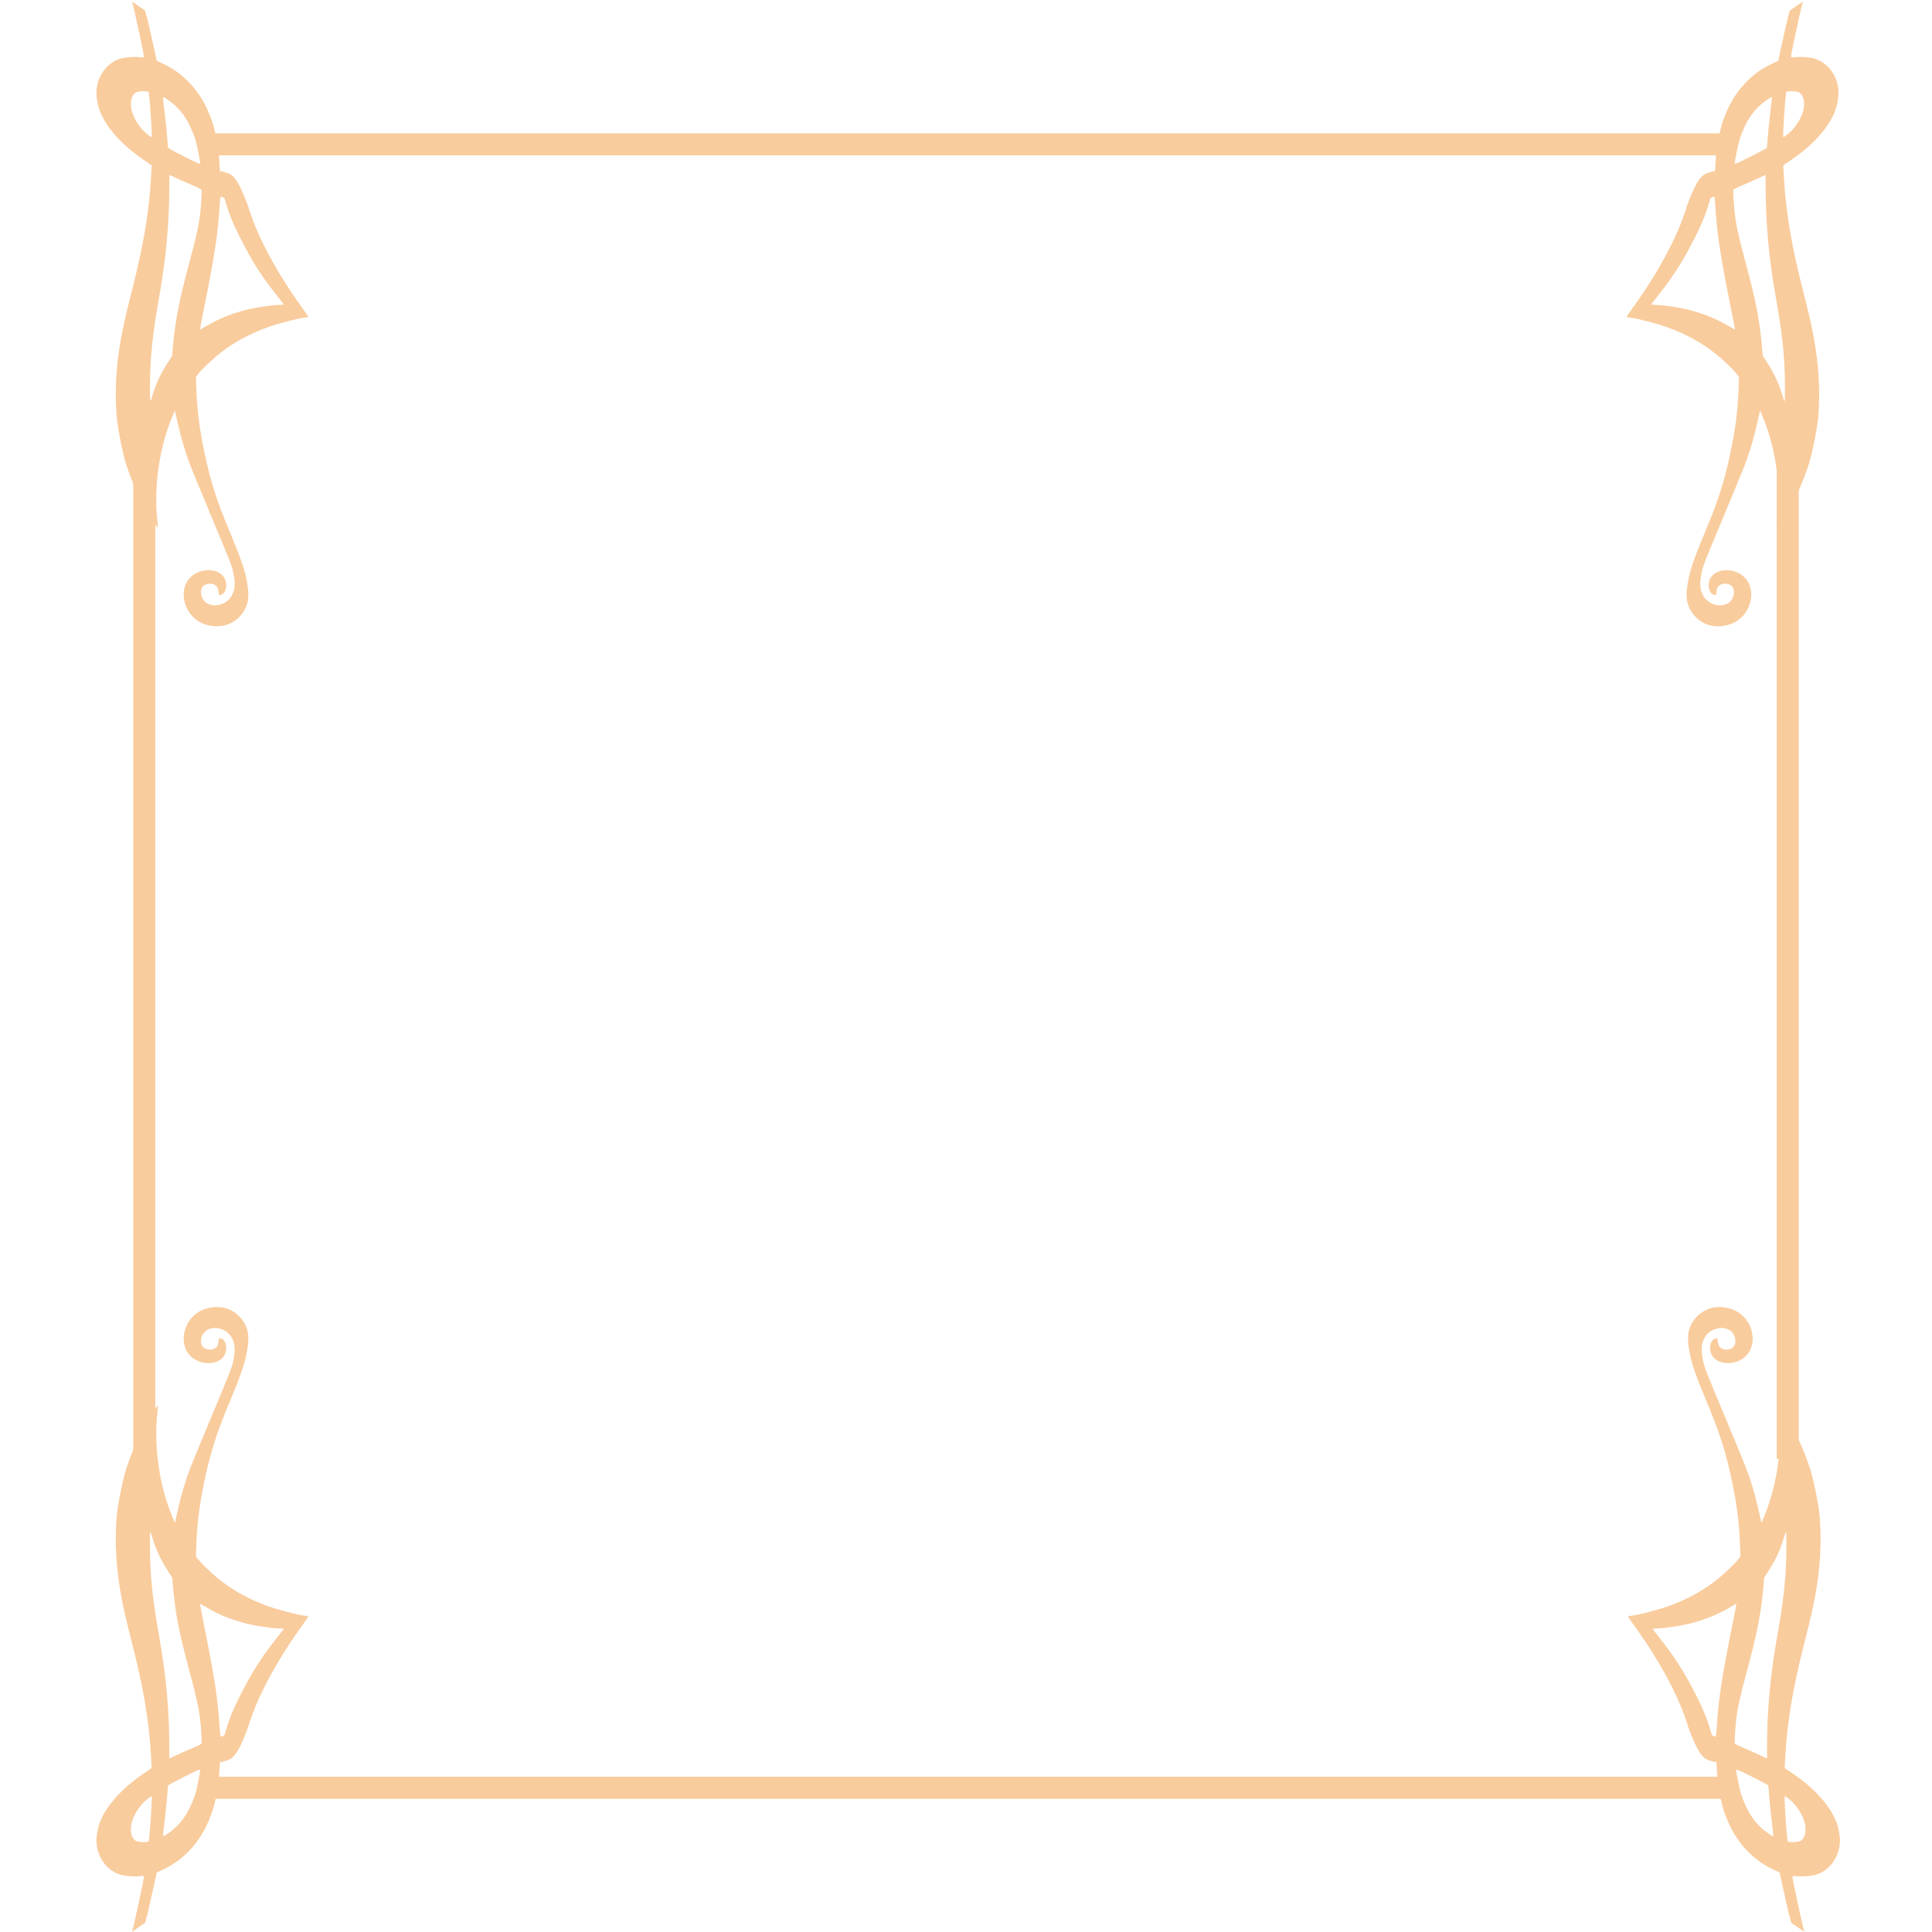 <?xml version="1.0" encoding="UTF-8" standalone="no"?>
<!DOCTYPE svg PUBLIC "-//W3C//DTD SVG 1.1//EN" "http://www.w3.org/Graphics/SVG/1.1/DTD/svg11.dtd">
<svg width="100%" height="100%" viewBox="0 0 150 150" version="1.1" xmlns="http://www.w3.org/2000/svg" xmlns:xlink="http://www.w3.org/1999/xlink" xml:space="preserve" xmlns:serif="http://www.serif.com/" style="fill-rule:evenodd;clip-rule:evenodd;stroke-linejoin:round;stroke-miterlimit:2;">
    <g id="Layer-1" serif:id="Layer 1">
        <g id="path3396" transform="matrix(1.575,-0.317,0.317,1.575,-36.831,-23.752)">
            <path d="M26.33,20.9L26.358,21.309C26.361,21.354 26.376,21.841 26.386,22.392L26.405,23.394L26.691,23.606C27.56,24.253 28.144,25.203 28.374,26.35C28.467,26.815 28.492,27.078 28.492,27.598C28.491,28.096 28.471,28.355 28.387,28.917C28.355,29.125 28.336,29.301 28.343,29.309C28.351,29.317 28.366,29.276 28.375,29.218C28.813,29.489 29.062,29.306 29.355,31.206C29.339,31.223 29.427,31.842 29.496,32.195C29.742,33.45 30.238,34.932 30.912,36.423C31.028,36.678 31.129,36.91 31.137,36.937C31.15,36.982 31.133,36.984 30.895,36.967C30.565,36.945 29.655,36.997 29.167,37.067C28.25,37.199 27.433,37.444 26.684,37.813C26.224,38.04 25.593,38.434 25.365,38.638L25.246,38.744L25.168,39.208C24.979,40.337 24.911,41.3 24.931,42.576C24.953,43.914 25.057,44.828 25.36,46.337C25.655,47.809 25.73,48.387 25.707,49.025C25.691,49.457 25.64,49.714 25.52,49.954C25.268,50.456 24.731,50.789 24.173,50.789C23.75,50.788 23.295,50.603 23.006,50.314C22.392,49.701 22.419,48.635 23.06,48.194C23.592,47.828 24.425,47.979 24.654,48.482C24.803,48.812 24.631,49.291 24.36,49.299L24.255,49.301L24.265,49.108C24.273,48.93 24.268,48.908 24.198,48.825C24.103,48.712 23.981,48.66 23.817,48.66C23.57,48.66 23.421,48.832 23.42,49.12C23.418,49.547 23.811,49.827 24.306,49.748C24.517,49.714 24.696,49.619 24.834,49.469C25.06,49.224 25.149,48.937 25.149,48.441C25.15,48.026 25.15,48.025 24.65,45.521C24.412,44.328 24.187,43.174 24.149,42.957C24.029,42.257 23.965,41.589 23.946,40.842L23.928,40.133L23.734,40.42C22.959,41.565 22.38,43.049 22.129,44.536C22.092,44.759 22.052,45.072 22.042,45.232C22.031,45.392 22.015,45.529 22.005,45.535C21.981,45.549 21.655,44.677 21.526,44.253C21.331,43.61 21.203,42.995 21.113,42.275C21.045,41.72 21.045,40.406 21.114,39.846C21.269,38.593 21.576,37.422 22.084,36.152C22.319,35.564 22.532,35.093 23.028,34.062C24.028,31.982 24.599,30.487 25.033,28.815L25.167,28.295L24.807,27.925C23.969,27.064 23.417,26.142 23.245,25.312C23.182,25.006 23.187,24.528 23.257,24.258C23.446,23.526 24.039,22.995 24.729,22.94C24.968,22.922 25.392,22.979 25.646,23.063C25.769,23.104 25.815,23.109 25.832,23.084C25.862,23.041 25.835,20.841 25.798,20.35L26.33,20.9ZM22.85,39.464C22.85,39.488 22.916,39.385 22.995,39.235C23.283,38.689 23.594,38.262 24.043,37.8L24.323,37.511L24.433,37.131C24.805,35.858 25.184,34.944 26.086,33.136C26.617,32.071 26.855,31.522 27.034,30.95C27.144,30.597 27.297,30.01 27.298,29.939C27.298,29.91 27.146,29.79 26.894,29.618C26.673,29.467 26.364,29.247 26.206,29.129C26.049,29.011 25.917,28.916 25.914,28.918C25.911,28.92 25.858,29.173 25.797,29.481C25.464,31.145 24.962,32.833 24.296,34.528C23.68,36.094 23.368,37.05 23.108,38.157C22.993,38.648 22.849,39.376 22.85,39.464L22.85,39.464ZM24.741,25.413C24.733,25.871 24.955,26.45 25.299,26.832C25.429,26.976 25.434,26.979 25.449,26.914C25.504,26.688 25.692,25.283 25.719,24.897L25.728,24.776L25.577,24.728C25.495,24.702 25.351,24.68 25.258,24.679C25.105,24.678 25.079,24.687 24.991,24.764C24.865,24.875 24.799,25.006 24.759,25.225C24.748,25.285 24.743,25.347 24.741,25.413L24.741,25.413ZM25.887,36.537C25.89,36.539 26.07,36.483 26.288,36.41C26.964,36.183 27.565,36.075 28.347,36.04C28.777,36.021 29.473,36.058 29.871,36.122C29.994,36.143 30.097,36.156 30.1,36.153C30.104,36.151 29.979,35.896 29.823,35.59C29.386,34.734 29.1,34.024 28.822,33.109C28.552,32.223 28.391,31.509 28.345,30.994C28.335,30.874 28.323,30.757 28.319,30.735C28.315,30.712 28.309,30.658 28.308,30.613C28.307,30.554 28.286,30.518 28.232,30.486C28.191,30.461 28.146,30.443 28.133,30.446C28.119,30.447 28.054,30.653 27.989,30.9C27.644,32.196 27.295,33.152 26.263,35.618C26.053,36.121 25.884,36.534 25.887,36.537L25.887,36.537ZM26.108,27.629L26.259,27.76C26.462,27.934 27.181,28.499 27.339,28.607C27.408,28.655 27.474,28.686 27.484,28.675C27.494,28.664 27.502,28.403 27.501,28.093C27.5,27.633 27.487,27.464 27.436,27.176C27.299,26.398 27.044,25.854 26.592,25.38C26.481,25.264 26.38,25.169 26.368,25.169C26.357,25.169 26.34,25.252 26.331,25.353L26.331,25.354C26.323,25.455 26.295,25.78 26.271,26.077C26.247,26.373 26.201,26.844 26.168,27.122L26.108,27.629Z" style="fill:rgb(249,204,157);fill-rule:nonzero;"/>
        </g>
        <g id="path33961" serif:id="path3396" transform="matrix(-1.575,-0.317,-0.317,1.575,187.059,-23.752)">
            <path d="M26.33,20.9L26.358,21.309C26.361,21.354 26.376,21.841 26.386,22.392L26.405,23.394L26.691,23.606C27.56,24.253 28.144,25.203 28.374,26.35C28.467,26.815 28.492,27.078 28.492,27.598C28.491,28.096 28.471,28.355 28.387,28.917C28.355,29.125 28.336,29.301 28.343,29.309C28.351,29.317 28.366,29.276 28.375,29.218C28.813,29.489 29.062,29.306 29.355,31.206C29.339,31.223 29.427,31.842 29.496,32.195C29.742,33.45 30.238,34.932 30.912,36.423C31.028,36.678 31.129,36.91 31.137,36.937C31.15,36.982 31.133,36.984 30.895,36.967C30.565,36.945 29.655,36.997 29.167,37.067C28.25,37.199 27.433,37.444 26.684,37.813C26.224,38.04 25.593,38.434 25.365,38.638L25.246,38.744L25.168,39.208C24.979,40.337 24.911,41.3 24.931,42.576C24.953,43.914 25.057,44.828 25.36,46.337C25.655,47.809 25.73,48.387 25.707,49.025C25.691,49.457 25.64,49.714 25.52,49.954C25.268,50.456 24.731,50.789 24.173,50.789C23.75,50.788 23.295,50.603 23.006,50.314C22.392,49.701 22.419,48.635 23.06,48.194C23.592,47.828 24.425,47.979 24.654,48.482C24.803,48.812 24.631,49.291 24.36,49.299L24.255,49.301L24.265,49.108C24.273,48.93 24.268,48.908 24.198,48.825C24.103,48.712 23.981,48.66 23.817,48.66C23.57,48.66 23.421,48.832 23.42,49.12C23.418,49.547 23.811,49.827 24.306,49.748C24.517,49.714 24.696,49.619 24.834,49.469C25.06,49.224 25.149,48.937 25.149,48.441C25.15,48.026 25.15,48.025 24.65,45.521C24.412,44.328 24.187,43.174 24.149,42.957C24.029,42.257 23.965,41.589 23.946,40.842L23.928,40.133L23.734,40.42C22.959,41.565 22.38,43.049 22.129,44.536C22.092,44.759 22.052,45.072 22.042,45.232C22.031,45.392 22.015,45.529 22.005,45.535C21.981,45.549 21.655,44.677 21.526,44.253C21.331,43.61 21.203,42.995 21.113,42.275C21.045,41.72 21.045,40.406 21.114,39.846C21.269,38.593 21.576,37.422 22.084,36.152C22.319,35.564 22.532,35.093 23.028,34.062C24.028,31.982 24.599,30.487 25.033,28.815L25.167,28.295L24.807,27.925C23.969,27.064 23.417,26.142 23.245,25.312C23.182,25.006 23.187,24.528 23.257,24.258C23.446,23.526 24.039,22.995 24.729,22.94C24.968,22.922 25.392,22.979 25.646,23.063C25.769,23.104 25.815,23.109 25.832,23.084C25.862,23.041 25.835,20.841 25.798,20.35L26.33,20.9ZM22.85,39.464C22.85,39.488 22.916,39.385 22.995,39.235C23.283,38.689 23.594,38.262 24.043,37.8L24.323,37.511L24.433,37.131C24.805,35.858 25.184,34.944 26.086,33.136C26.617,32.071 26.855,31.522 27.034,30.95C27.144,30.597 27.297,30.01 27.298,29.939C27.298,29.91 27.146,29.79 26.894,29.618C26.673,29.467 26.364,29.247 26.206,29.129C26.049,29.011 25.917,28.916 25.914,28.918C25.911,28.92 25.858,29.173 25.797,29.481C25.464,31.145 24.962,32.833 24.296,34.528C23.68,36.094 23.368,37.05 23.108,38.157C22.993,38.648 22.849,39.376 22.85,39.464L22.85,39.464ZM24.741,25.413C24.733,25.871 24.955,26.45 25.299,26.832C25.429,26.976 25.434,26.979 25.449,26.914C25.504,26.688 25.692,25.283 25.719,24.897L25.728,24.776L25.577,24.728C25.495,24.702 25.351,24.68 25.258,24.679C25.105,24.678 25.079,24.687 24.991,24.764C24.865,24.875 24.799,25.006 24.759,25.225C24.748,25.285 24.743,25.347 24.741,25.413L24.741,25.413ZM25.887,36.537C25.89,36.539 26.07,36.483 26.288,36.41C26.964,36.183 27.565,36.075 28.347,36.04C28.777,36.021 29.473,36.058 29.871,36.122C29.994,36.143 30.097,36.156 30.1,36.153C30.104,36.151 29.979,35.896 29.823,35.59C29.386,34.734 29.1,34.024 28.822,33.109C28.552,32.223 28.391,31.509 28.345,30.994C28.335,30.874 28.323,30.757 28.319,30.735C28.315,30.712 28.309,30.658 28.308,30.613C28.307,30.554 28.286,30.518 28.232,30.486C28.191,30.461 28.146,30.443 28.133,30.446C28.119,30.447 28.054,30.653 27.989,30.9C27.644,32.196 27.295,33.152 26.263,35.618C26.053,36.121 25.884,36.534 25.887,36.537L25.887,36.537ZM26.108,27.629L26.259,27.76C26.462,27.934 27.181,28.499 27.339,28.607C27.408,28.655 27.474,28.686 27.484,28.675C27.494,28.664 27.502,28.403 27.501,28.093C27.5,27.633 27.487,27.464 27.436,27.176C27.299,26.398 27.044,25.854 26.592,25.38C26.481,25.264 26.38,25.169 26.368,25.169C26.357,25.169 26.34,25.252 26.331,25.353L26.331,25.354C26.323,25.455 26.295,25.78 26.271,26.077C26.247,26.373 26.201,26.844 26.168,27.122L26.108,27.629Z" style="fill:rgb(249,204,157);fill-rule:nonzero;"/>
        </g>
        <g id="path33962" serif:id="path3396" transform="matrix(1.575,0.317,0.317,-1.575,-36.831,173.855)">
            <path d="M26.33,20.9L26.358,21.309C26.361,21.354 26.376,21.841 26.386,22.392L26.405,23.394L26.691,23.606C27.56,24.253 28.144,25.203 28.374,26.35C28.467,26.815 28.492,27.078 28.492,27.598C28.491,28.096 28.471,28.355 28.387,28.917C28.355,29.125 28.336,29.301 28.343,29.309C28.351,29.317 28.366,29.276 28.375,29.218C28.813,29.489 29.062,29.306 29.355,31.206C29.339,31.223 29.427,31.842 29.496,32.195C29.742,33.45 30.238,34.932 30.912,36.423C31.028,36.678 31.129,36.91 31.137,36.937C31.15,36.982 31.133,36.984 30.895,36.967C30.565,36.945 29.655,36.997 29.167,37.067C28.25,37.199 27.433,37.444 26.684,37.813C26.224,38.04 25.593,38.434 25.365,38.638L25.246,38.744L25.168,39.208C24.979,40.337 24.911,41.3 24.931,42.576C24.953,43.914 25.057,44.828 25.36,46.337C25.655,47.809 25.73,48.387 25.707,49.025C25.691,49.457 25.64,49.714 25.52,49.954C25.268,50.456 24.731,50.789 24.173,50.789C23.75,50.788 23.295,50.603 23.006,50.314C22.392,49.701 22.419,48.635 23.06,48.194C23.592,47.828 24.425,47.979 24.654,48.482C24.803,48.812 24.631,49.291 24.36,49.299L24.255,49.301L24.265,49.108C24.273,48.93 24.268,48.908 24.198,48.825C24.103,48.712 23.981,48.66 23.817,48.66C23.57,48.66 23.421,48.832 23.42,49.12C23.418,49.547 23.811,49.827 24.306,49.748C24.517,49.714 24.696,49.619 24.834,49.469C25.06,49.224 25.149,48.937 25.149,48.441C25.15,48.026 25.15,48.025 24.65,45.521C24.412,44.328 24.187,43.174 24.149,42.957C24.029,42.257 23.965,41.589 23.946,40.842L23.928,40.133L23.734,40.42C22.959,41.565 22.38,43.049 22.129,44.536C22.092,44.759 22.052,45.072 22.042,45.232C22.031,45.392 22.015,45.529 22.005,45.535C21.981,45.549 21.655,44.677 21.526,44.253C21.331,43.61 21.203,42.995 21.113,42.275C21.045,41.72 21.045,40.406 21.114,39.846C21.269,38.593 21.576,37.422 22.084,36.152C22.319,35.564 22.532,35.093 23.028,34.062C24.028,31.982 24.599,30.487 25.033,28.815L25.167,28.295L24.807,27.925C23.969,27.064 23.417,26.142 23.245,25.312C23.182,25.006 23.187,24.528 23.257,24.258C23.446,23.526 24.039,22.995 24.729,22.94C24.968,22.922 25.392,22.979 25.646,23.063C25.769,23.104 25.815,23.109 25.832,23.084C25.862,23.041 25.835,20.841 25.798,20.35L26.33,20.9ZM22.85,39.464C22.85,39.488 22.916,39.385 22.995,39.235C23.283,38.689 23.594,38.262 24.043,37.8L24.323,37.511L24.433,37.131C24.805,35.858 25.184,34.944 26.086,33.136C26.617,32.071 26.855,31.522 27.034,30.95C27.144,30.597 27.297,30.01 27.298,29.939C27.298,29.91 27.146,29.79 26.894,29.618C26.673,29.467 26.364,29.247 26.206,29.129C26.049,29.011 25.917,28.916 25.914,28.918C25.911,28.92 25.858,29.173 25.797,29.481C25.464,31.145 24.962,32.833 24.296,34.528C23.68,36.094 23.368,37.05 23.108,38.157C22.993,38.648 22.849,39.376 22.85,39.464L22.85,39.464ZM24.741,25.413C24.733,25.871 24.955,26.45 25.299,26.832C25.429,26.976 25.434,26.979 25.449,26.914C25.504,26.688 25.692,25.283 25.719,24.897L25.728,24.776L25.577,24.728C25.495,24.702 25.351,24.68 25.258,24.679C25.105,24.678 25.079,24.687 24.991,24.764C24.865,24.875 24.799,25.006 24.759,25.225C24.748,25.285 24.743,25.347 24.741,25.413L24.741,25.413ZM25.887,36.537C25.89,36.539 26.07,36.483 26.288,36.41C26.964,36.183 27.565,36.075 28.347,36.04C28.777,36.021 29.473,36.058 29.871,36.122C29.994,36.143 30.097,36.156 30.1,36.153C30.104,36.151 29.979,35.896 29.823,35.59C29.386,34.734 29.1,34.024 28.822,33.109C28.552,32.223 28.391,31.509 28.345,30.994C28.335,30.874 28.323,30.757 28.319,30.735C28.315,30.712 28.309,30.658 28.308,30.613C28.307,30.554 28.286,30.518 28.232,30.486C28.191,30.461 28.146,30.443 28.133,30.446C28.119,30.447 28.054,30.653 27.989,30.9C27.644,32.196 27.295,33.152 26.263,35.618C26.053,36.121 25.884,36.534 25.887,36.537L25.887,36.537ZM26.108,27.629L26.259,27.76C26.462,27.934 27.181,28.499 27.339,28.607C27.408,28.655 27.474,28.686 27.484,28.675C27.494,28.664 27.502,28.403 27.501,28.093C27.5,27.633 27.487,27.464 27.436,27.176C27.299,26.398 27.044,25.854 26.592,25.38C26.481,25.264 26.38,25.169 26.368,25.169C26.357,25.169 26.34,25.252 26.331,25.353L26.331,25.354C26.323,25.455 26.295,25.78 26.271,26.077C26.247,26.373 26.201,26.844 26.168,27.122L26.108,27.629Z" style="fill:rgb(249,204,157);fill-rule:nonzero;"/>
        </g>
        <g id="path33963" serif:id="path3396" transform="matrix(-1.575,0.317,-0.317,-1.575,187.17,173.855)">
            <path d="M26.33,20.9L26.358,21.309C26.361,21.354 26.376,21.841 26.386,22.392L26.405,23.394L26.691,23.606C27.56,24.253 28.144,25.203 28.374,26.35C28.467,26.815 28.492,27.078 28.492,27.598C28.491,28.096 28.471,28.355 28.387,28.917C28.355,29.125 28.336,29.301 28.343,29.309C28.351,29.317 28.366,29.276 28.375,29.218C28.813,29.489 29.062,29.306 29.355,31.206C29.339,31.223 29.427,31.842 29.496,32.195C29.742,33.45 30.238,34.932 30.912,36.423C31.028,36.678 31.129,36.91 31.137,36.937C31.15,36.982 31.133,36.984 30.895,36.967C30.565,36.945 29.655,36.997 29.167,37.067C28.25,37.199 27.433,37.444 26.684,37.813C26.224,38.04 25.593,38.434 25.365,38.638L25.246,38.744L25.168,39.208C24.979,40.337 24.911,41.3 24.931,42.576C24.953,43.914 25.057,44.828 25.36,46.337C25.655,47.809 25.73,48.387 25.707,49.025C25.691,49.457 25.64,49.714 25.52,49.954C25.268,50.456 24.731,50.789 24.173,50.789C23.75,50.788 23.295,50.603 23.006,50.314C22.392,49.701 22.419,48.635 23.06,48.194C23.592,47.828 24.425,47.979 24.654,48.482C24.803,48.812 24.631,49.291 24.36,49.299L24.255,49.301L24.265,49.108C24.273,48.93 24.268,48.908 24.198,48.825C24.103,48.712 23.981,48.66 23.817,48.66C23.57,48.66 23.421,48.832 23.42,49.12C23.418,49.547 23.811,49.827 24.306,49.748C24.517,49.714 24.696,49.619 24.834,49.469C25.06,49.224 25.149,48.937 25.149,48.441C25.15,48.026 25.15,48.025 24.65,45.521C24.412,44.328 24.187,43.174 24.149,42.957C24.029,42.257 23.965,41.589 23.946,40.842L23.928,40.133L23.734,40.42C22.959,41.565 22.38,43.049 22.129,44.536C22.092,44.759 22.052,45.072 22.042,45.232C22.031,45.392 22.015,45.529 22.005,45.535C21.981,45.549 21.655,44.677 21.526,44.253C21.331,43.61 21.203,42.995 21.113,42.275C21.045,41.72 21.045,40.406 21.114,39.846C21.269,38.593 21.576,37.422 22.084,36.152C22.319,35.564 22.532,35.093 23.028,34.062C24.028,31.982 24.599,30.487 25.033,28.815L25.167,28.295L24.807,27.925C23.969,27.064 23.417,26.142 23.245,25.312C23.182,25.006 23.187,24.528 23.257,24.258C23.446,23.526 24.039,22.995 24.729,22.94C24.968,22.922 25.392,22.979 25.646,23.063C25.769,23.104 25.815,23.109 25.832,23.084C25.862,23.041 25.835,20.841 25.798,20.35L26.33,20.9ZM22.85,39.464C22.85,39.488 22.916,39.385 22.995,39.235C23.283,38.689 23.594,38.262 24.043,37.8L24.323,37.511L24.433,37.131C24.805,35.858 25.184,34.944 26.086,33.136C26.617,32.071 26.855,31.522 27.034,30.95C27.144,30.597 27.297,30.01 27.298,29.939C27.298,29.91 27.146,29.79 26.894,29.618C26.673,29.467 26.364,29.247 26.206,29.129C26.049,29.011 25.917,28.916 25.914,28.918C25.911,28.92 25.858,29.173 25.797,29.481C25.464,31.145 24.962,32.833 24.296,34.528C23.68,36.094 23.368,37.05 23.108,38.157C22.993,38.648 22.849,39.376 22.85,39.464L22.85,39.464ZM24.741,25.413C24.733,25.871 24.955,26.45 25.299,26.832C25.429,26.976 25.434,26.979 25.449,26.914C25.504,26.688 25.692,25.283 25.719,24.897L25.728,24.776L25.577,24.728C25.495,24.702 25.351,24.68 25.258,24.679C25.105,24.678 25.079,24.687 24.991,24.764C24.865,24.875 24.799,25.006 24.759,25.225C24.748,25.285 24.743,25.347 24.741,25.413L24.741,25.413ZM25.887,36.537C25.89,36.539 26.07,36.483 26.288,36.41C26.964,36.183 27.565,36.075 28.347,36.04C28.777,36.021 29.473,36.058 29.871,36.122C29.994,36.143 30.097,36.156 30.1,36.153C30.104,36.151 29.979,35.896 29.823,35.59C29.386,34.734 29.1,34.024 28.822,33.109C28.552,32.223 28.391,31.509 28.345,30.994C28.335,30.874 28.323,30.757 28.319,30.735C28.315,30.712 28.309,30.658 28.308,30.613C28.307,30.554 28.286,30.518 28.232,30.486C28.191,30.461 28.146,30.443 28.133,30.446C28.119,30.447 28.054,30.653 27.989,30.9C27.644,32.196 27.295,33.152 26.263,35.618C26.053,36.121 25.884,36.534 25.887,36.537L25.887,36.537ZM26.108,27.629L26.259,27.76C26.462,27.934 27.181,28.499 27.339,28.607C27.408,28.655 27.474,28.686 27.484,28.675C27.494,28.664 27.502,28.403 27.501,28.093C27.5,27.633 27.487,27.464 27.436,27.176C27.299,26.398 27.044,25.854 26.592,25.38C26.481,25.264 26.38,25.169 26.368,25.169C26.357,25.169 26.34,25.252 26.331,25.353L26.331,25.354C26.323,25.455 26.295,25.78 26.271,26.077C26.247,26.373 26.201,26.844 26.168,27.122L26.108,27.629Z" style="fill:rgb(249,204,157);fill-rule:nonzero;"/>
        </g>
        <path d="M133.715,137.946L133.715,139.659L16.279,139.659L16.279,137.946L133.715,137.946ZM12.058,114.692L10.346,114.692L10.346,31.097L12.058,31.097L12.058,114.692ZM139.654,35.766L139.654,113.269L137.942,113.269L137.942,35.766L139.654,35.766ZM133.833,12.063L16.211,12.063L16.211,10.35L133.833,10.35L133.833,12.063Z" style="fill:rgb(249,204,157);"/>
    </g>
</svg>

